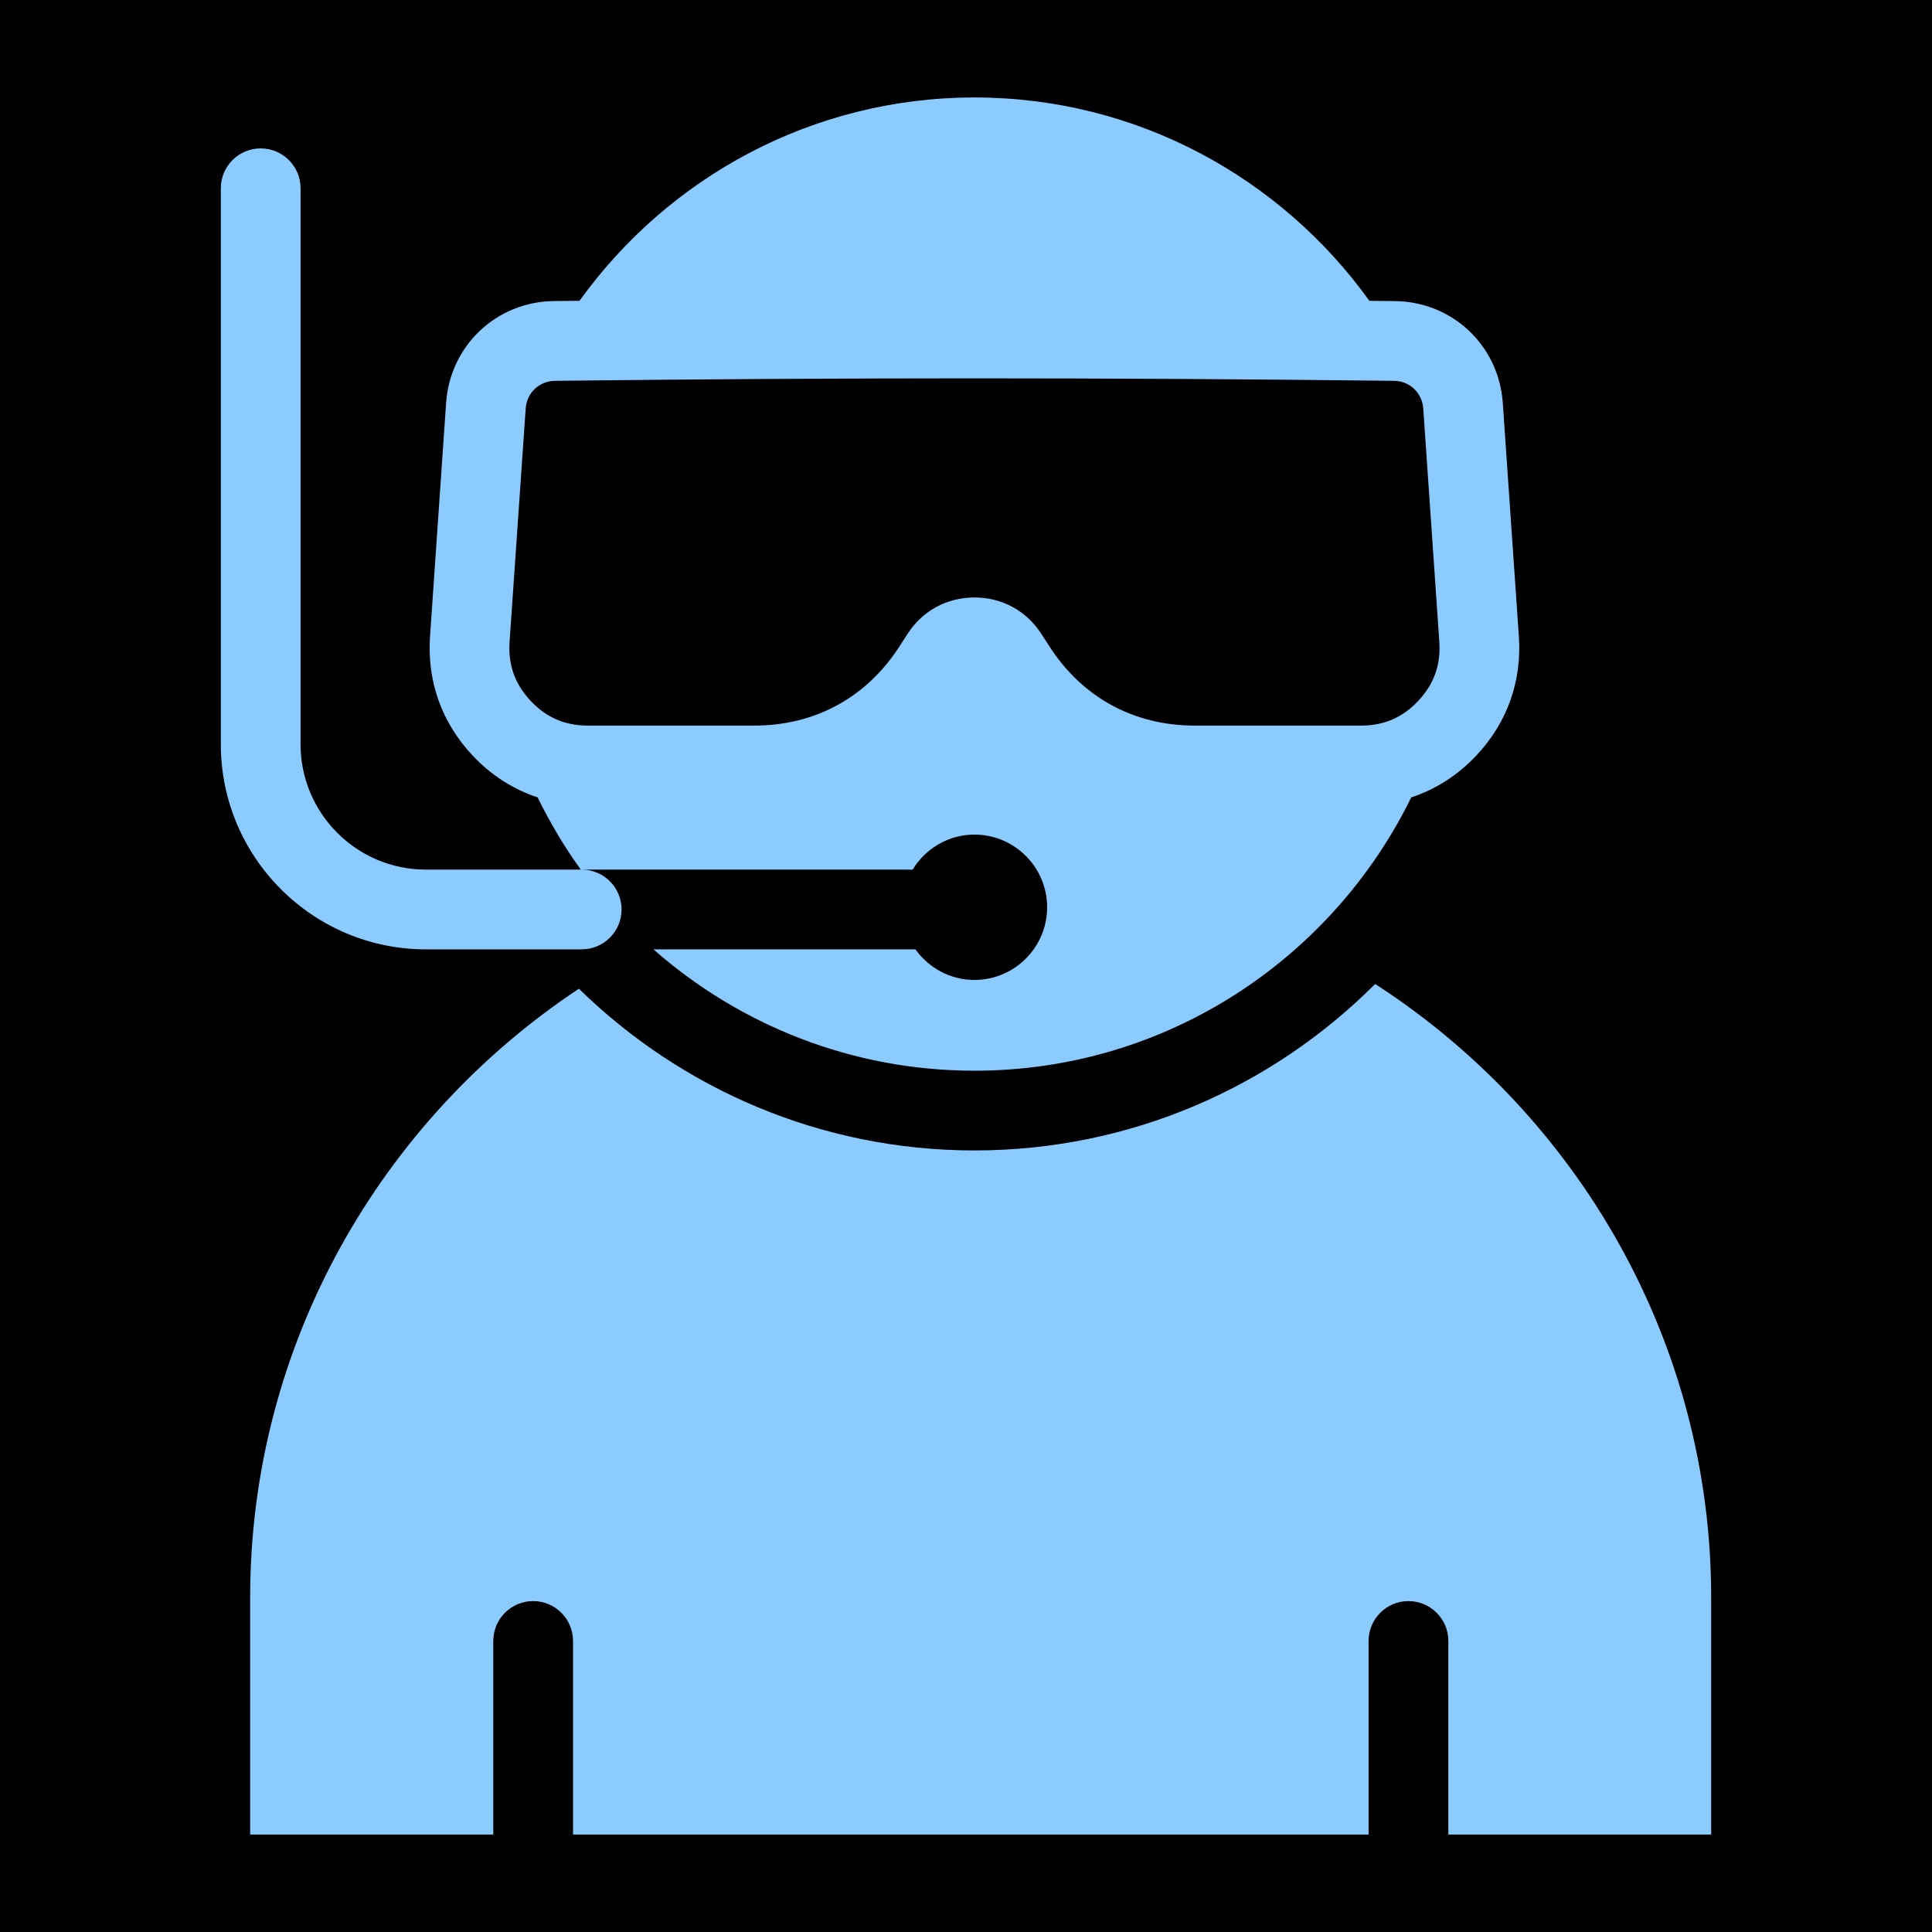 <svg xmlns="http://www.w3.org/2000/svg" version="1.1" x="0px" y="0px" viewBox="0 0 100 100" enable-background="new 0 0 100 100"><g fill="#8ccbff"><rect width="100%" height="100%" fill="#000"/><path fill-rule="evenodd" clip-rule="evenodd" d="M22.042,49.138h8.066c1.14,0,2.064-0.924,2.064-2.064s-0.925-2.064-2.064-2.064 h17.13c0.662-1.081,1.843-1.812,3.2-1.812c2.072,0,3.762,1.689,3.762,3.762c0,2.072-1.689,3.762-3.762,3.762 c-1.261,0-2.371-0.629-3.056-1.584h-13.56c4.438,3.905,10.254,6.282,16.615,6.282c9.927,0,18.51-5.784,22.609-14.147 c1.272-0.419,2.42-1.153,3.389-2.189c1.587-1.702,2.34-3.828,2.181-6.147l-0.832-12.083c-0.207-2.97-2.605-5.235-5.583-5.27 c-0.447-0.005-0.878-0.009-1.322-0.013C66.307,9.207,58.855,5.045,50.438,5.045S34.57,9.207,29.996,15.569 c-0.444,0.004-0.876,0.008-1.322,0.013c-2.978,0.035-5.377,2.3-5.583,5.27l-0.832,12.084c-0.159,2.321,0.595,4.446,2.183,6.148 c0.966,1.035,2.113,1.768,3.386,2.188c0.642,1.311,1.382,2.565,2.234,3.738h-8.02c-3.576,0-6.485-2.909-6.485-6.486V9.745 c0-1.14-0.924-2.064-2.064-2.064c-1.14,0-2.063,0.925-2.063,2.064v28.78C11.429,44.376,16.19,49.138,22.042,49.138z M27.21,21.137 c0.056-0.803,0.705-1.417,1.512-1.426c15.089-0.171,28.344-0.171,43.433,0c0.807,0.009,1.455,0.623,1.512,1.426l0.832,12.083 c0.082,1.183-0.272,2.18-1.08,3.047c-0.811,0.867-1.781,1.289-2.967,1.289h-8.622c-3.137,0-5.803-1.452-7.504-4.087L53.9,32.811 c-0.773-1.199-2.036-1.886-3.462-1.886c-1.428,0-2.691,0.688-3.462,1.884l-0.427,0.66c-1.701,2.635-4.365,4.087-7.503,4.087h-8.624 c-1.185,0-2.155-0.421-2.964-1.288c-0.81-0.868-1.163-1.864-1.082-3.048L27.21,21.137z"/><path fill-rule="evenodd" clip-rule="evenodd" d="M71.178,50.931c-5.312,5.319-12.646,8.616-20.739,8.616 c-7.963,0-15.187-3.199-20.475-8.371c-10.228,6.785-17.016,18.391-17.016,31.516v12.264h12.584v-10.02 c0-1.139,0.925-2.064,2.064-2.064s2.064,0.926,2.064,2.064v10.02h41.178v-10.02c0-1.139,0.923-2.064,2.063-2.064 s2.065,0.926,2.065,2.064v10.02h13.604V82.691C88.571,69.406,81.615,57.678,71.178,50.931z"/></g></svg>
